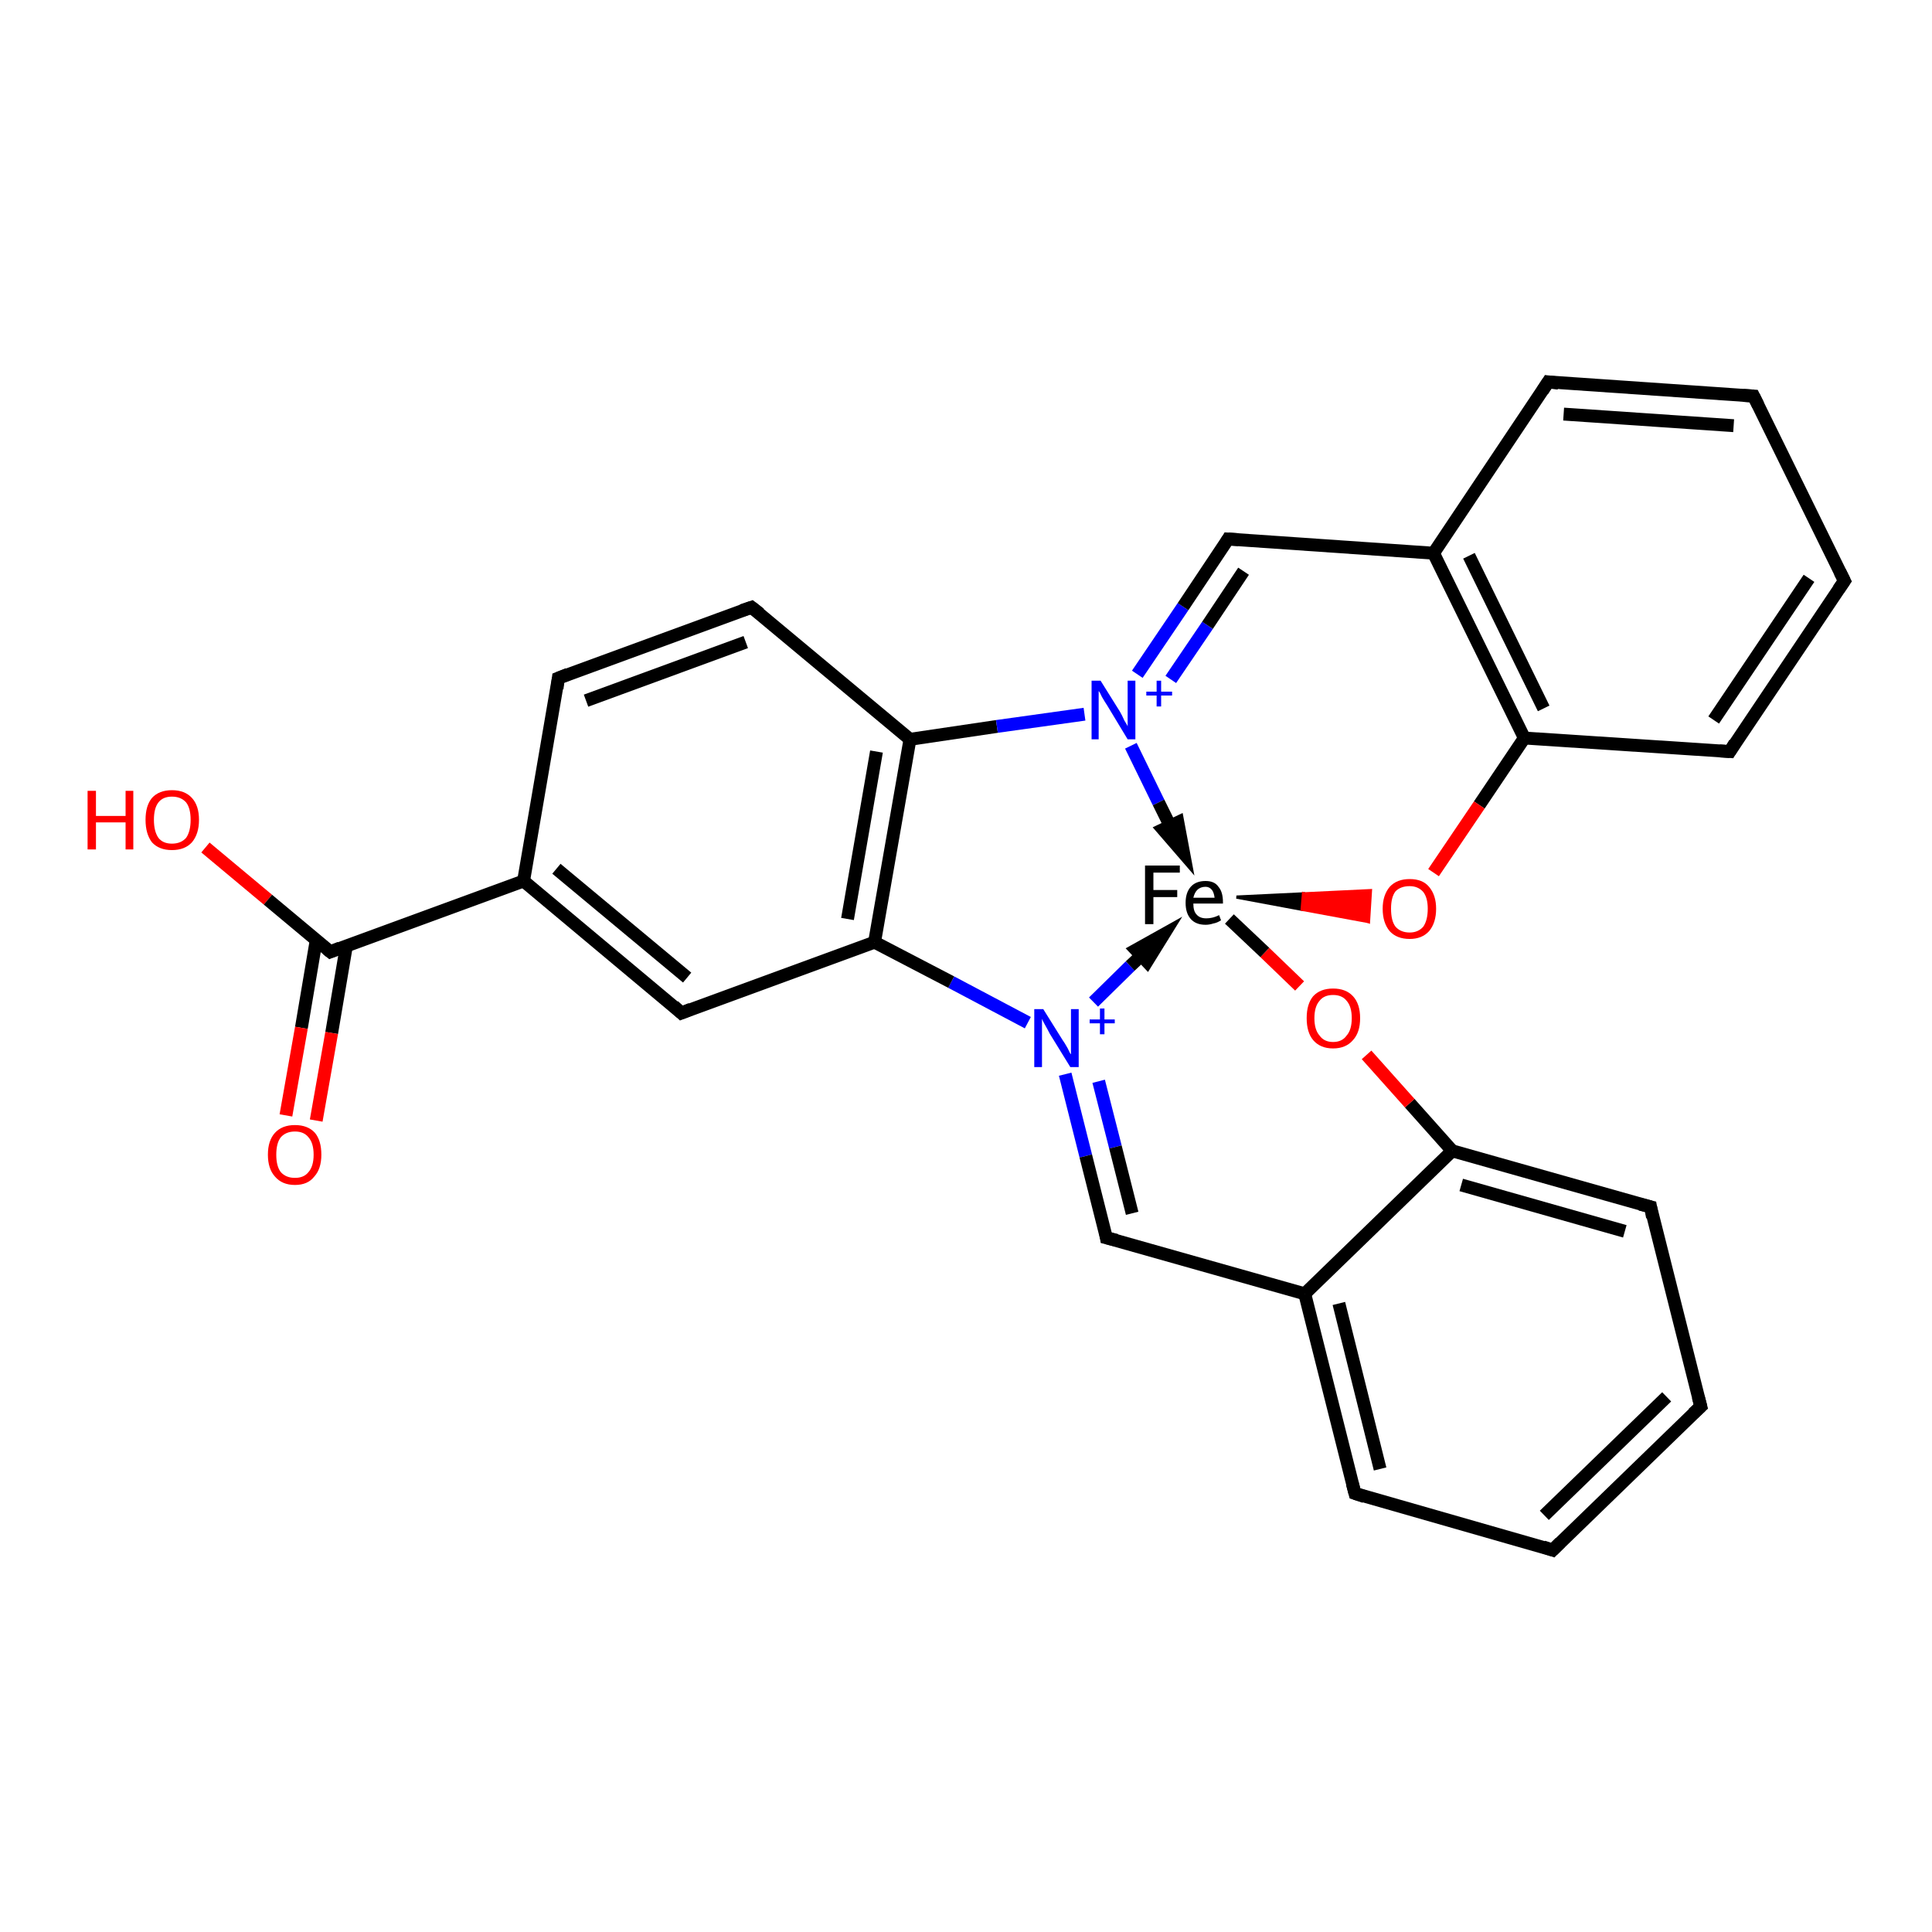 <?xml version='1.0' encoding='iso-8859-1'?>
<svg version='1.1' baseProfile='full'
              xmlns='http://www.w3.org/2000/svg'
                      xmlns:rdkit='http://www.rdkit.org/xml'
                      xmlns:xlink='http://www.w3.org/1999/xlink'
                  xml:space='preserve'
width='300px' height='300px' viewBox='0 0 300 300'>
<!-- END OF HEADER -->
<rect style='opacity:1.0;fill:#FFFFFF;stroke:none' width='300.0' height='300.0' x='0.0' y='0.0'> </rect>
<path class='bond-0 atom-0 atom-1' d='M 31.9,131.6 L 41.6,139.7' style='fill:none;fill-rule:evenodd;stroke:#FF0000;stroke-width:2.0px;stroke-linecap:butt;stroke-linejoin:miter;stroke-opacity:1' />
<path class='bond-0 atom-0 atom-1' d='M 41.6,139.7 L 51.3,147.8' style='fill:none;fill-rule:evenodd;stroke:#000000;stroke-width:2.0px;stroke-linecap:butt;stroke-linejoin:miter;stroke-opacity:1' />
<path class='bond-1 atom-1 atom-2' d='M 49.1,146.0 L 46.8,159.6' style='fill:none;fill-rule:evenodd;stroke:#000000;stroke-width:2.0px;stroke-linecap:butt;stroke-linejoin:miter;stroke-opacity:1' />
<path class='bond-1 atom-1 atom-2' d='M 46.8,159.6 L 44.4,173.2' style='fill:none;fill-rule:evenodd;stroke:#FF0000;stroke-width:2.0px;stroke-linecap:butt;stroke-linejoin:miter;stroke-opacity:1' />
<path class='bond-1 atom-1 atom-2' d='M 53.8,146.8 L 51.5,160.4' style='fill:none;fill-rule:evenodd;stroke:#000000;stroke-width:2.0px;stroke-linecap:butt;stroke-linejoin:miter;stroke-opacity:1' />
<path class='bond-1 atom-1 atom-2' d='M 51.5,160.4 L 49.1,174.0' style='fill:none;fill-rule:evenodd;stroke:#FF0000;stroke-width:2.0px;stroke-linecap:butt;stroke-linejoin:miter;stroke-opacity:1' />
<path class='bond-2 atom-1 atom-3' d='M 51.3,147.8 L 81.3,136.8' style='fill:none;fill-rule:evenodd;stroke:#000000;stroke-width:2.0px;stroke-linecap:butt;stroke-linejoin:miter;stroke-opacity:1' />
<path class='bond-3 atom-3 atom-4' d='M 81.3,136.8 L 105.8,157.3' style='fill:none;fill-rule:evenodd;stroke:#000000;stroke-width:2.0px;stroke-linecap:butt;stroke-linejoin:miter;stroke-opacity:1' />
<path class='bond-3 atom-3 atom-4' d='M 86.4,134.9 L 106.7,151.8' style='fill:none;fill-rule:evenodd;stroke:#000000;stroke-width:2.0px;stroke-linecap:butt;stroke-linejoin:miter;stroke-opacity:1' />
<path class='bond-4 atom-4 atom-5' d='M 105.8,157.3 L 135.8,146.3' style='fill:none;fill-rule:evenodd;stroke:#000000;stroke-width:2.0px;stroke-linecap:butt;stroke-linejoin:miter;stroke-opacity:1' />
<path class='bond-5 atom-5 atom-6' d='M 135.8,146.3 L 141.3,114.8' style='fill:none;fill-rule:evenodd;stroke:#000000;stroke-width:2.0px;stroke-linecap:butt;stroke-linejoin:miter;stroke-opacity:1' />
<path class='bond-5 atom-5 atom-6' d='M 131.6,142.7 L 136.1,116.7' style='fill:none;fill-rule:evenodd;stroke:#000000;stroke-width:2.0px;stroke-linecap:butt;stroke-linejoin:miter;stroke-opacity:1' />
<path class='bond-6 atom-6 atom-7' d='M 141.3,114.8 L 116.7,94.3' style='fill:none;fill-rule:evenodd;stroke:#000000;stroke-width:2.0px;stroke-linecap:butt;stroke-linejoin:miter;stroke-opacity:1' />
<path class='bond-7 atom-7 atom-8' d='M 116.7,94.3 L 86.7,105.3' style='fill:none;fill-rule:evenodd;stroke:#000000;stroke-width:2.0px;stroke-linecap:butt;stroke-linejoin:miter;stroke-opacity:1' />
<path class='bond-7 atom-7 atom-8' d='M 115.8,99.7 L 91.0,108.8' style='fill:none;fill-rule:evenodd;stroke:#000000;stroke-width:2.0px;stroke-linecap:butt;stroke-linejoin:miter;stroke-opacity:1' />
<path class='bond-8 atom-6 atom-9' d='M 141.3,114.8 L 154.8,112.8' style='fill:none;fill-rule:evenodd;stroke:#000000;stroke-width:2.0px;stroke-linecap:butt;stroke-linejoin:miter;stroke-opacity:1' />
<path class='bond-8 atom-6 atom-9' d='M 154.8,112.8 L 168.4,110.9' style='fill:none;fill-rule:evenodd;stroke:#0000FF;stroke-width:2.0px;stroke-linecap:butt;stroke-linejoin:miter;stroke-opacity:1' />
<path class='bond-9 atom-9 atom-10' d='M 176.6,104.7 L 183.7,94.2' style='fill:none;fill-rule:evenodd;stroke:#0000FF;stroke-width:2.0px;stroke-linecap:butt;stroke-linejoin:miter;stroke-opacity:1' />
<path class='bond-9 atom-9 atom-10' d='M 183.7,94.2 L 190.7,83.7' style='fill:none;fill-rule:evenodd;stroke:#000000;stroke-width:2.0px;stroke-linecap:butt;stroke-linejoin:miter;stroke-opacity:1' />
<path class='bond-9 atom-9 atom-10' d='M 181.8,105.5 L 187.5,97.1' style='fill:none;fill-rule:evenodd;stroke:#0000FF;stroke-width:2.0px;stroke-linecap:butt;stroke-linejoin:miter;stroke-opacity:1' />
<path class='bond-9 atom-9 atom-10' d='M 187.5,97.1 L 193.1,88.7' style='fill:none;fill-rule:evenodd;stroke:#000000;stroke-width:2.0px;stroke-linecap:butt;stroke-linejoin:miter;stroke-opacity:1' />
<path class='bond-10 atom-10 atom-11' d='M 190.7,83.7 L 222.6,85.9' style='fill:none;fill-rule:evenodd;stroke:#000000;stroke-width:2.0px;stroke-linecap:butt;stroke-linejoin:miter;stroke-opacity:1' />
<path class='bond-11 atom-11 atom-12' d='M 222.6,85.9 L 236.7,114.6' style='fill:none;fill-rule:evenodd;stroke:#000000;stroke-width:2.0px;stroke-linecap:butt;stroke-linejoin:miter;stroke-opacity:1' />
<path class='bond-11 atom-11 atom-12' d='M 228.1,86.3 L 239.7,110.0' style='fill:none;fill-rule:evenodd;stroke:#000000;stroke-width:2.0px;stroke-linecap:butt;stroke-linejoin:miter;stroke-opacity:1' />
<path class='bond-12 atom-12 atom-13' d='M 236.7,114.6 L 229.7,125.0' style='fill:none;fill-rule:evenodd;stroke:#000000;stroke-width:2.0px;stroke-linecap:butt;stroke-linejoin:miter;stroke-opacity:1' />
<path class='bond-12 atom-12 atom-13' d='M 229.7,125.0 L 222.6,135.5' style='fill:none;fill-rule:evenodd;stroke:#FF0000;stroke-width:2.0px;stroke-linecap:butt;stroke-linejoin:miter;stroke-opacity:1' />
<path class='bond-13 atom-14 atom-13' d='M 192.0,139.3 L 202.4,138.8 L 202.2,141.2 Z' style='fill:#000000;fill-rule:evenodd;fill-opacity:1;stroke:#000000;stroke-width:0.5px;stroke-linecap:butt;stroke-linejoin:miter;stroke-opacity:1;' />
<path class='bond-13 atom-14 atom-13' d='M 202.4,138.8 L 212.5,143.1 L 212.8,138.3 Z' style='fill:#FF0000;fill-rule:evenodd;fill-opacity:1;stroke:#FF0000;stroke-width:0.5px;stroke-linecap:butt;stroke-linejoin:miter;stroke-opacity:1;' />
<path class='bond-13 atom-14 atom-13' d='M 202.4,138.8 L 202.2,141.2 L 212.5,143.1 Z' style='fill:#FF0000;fill-rule:evenodd;fill-opacity:1;stroke:#FF0000;stroke-width:0.5px;stroke-linecap:butt;stroke-linejoin:miter;stroke-opacity:1;' />
<path class='bond-14 atom-15 atom-16' d='M 165.4,166.8 L 168.6,179.5' style='fill:none;fill-rule:evenodd;stroke:#0000FF;stroke-width:2.0px;stroke-linecap:butt;stroke-linejoin:miter;stroke-opacity:1' />
<path class='bond-14 atom-15 atom-16' d='M 168.6,179.5 L 171.8,192.2' style='fill:none;fill-rule:evenodd;stroke:#000000;stroke-width:2.0px;stroke-linecap:butt;stroke-linejoin:miter;stroke-opacity:1' />
<path class='bond-14 atom-15 atom-16' d='M 170.6,167.9 L 173.2,178.1' style='fill:none;fill-rule:evenodd;stroke:#0000FF;stroke-width:2.0px;stroke-linecap:butt;stroke-linejoin:miter;stroke-opacity:1' />
<path class='bond-14 atom-15 atom-16' d='M 173.2,178.1 L 175.8,188.4' style='fill:none;fill-rule:evenodd;stroke:#000000;stroke-width:2.0px;stroke-linecap:butt;stroke-linejoin:miter;stroke-opacity:1' />
<path class='bond-15 atom-16 atom-17' d='M 171.8,192.2 L 202.6,200.9' style='fill:none;fill-rule:evenodd;stroke:#000000;stroke-width:2.0px;stroke-linecap:butt;stroke-linejoin:miter;stroke-opacity:1' />
<path class='bond-16 atom-17 atom-18' d='M 202.6,200.9 L 210.4,231.9' style='fill:none;fill-rule:evenodd;stroke:#000000;stroke-width:2.0px;stroke-linecap:butt;stroke-linejoin:miter;stroke-opacity:1' />
<path class='bond-16 atom-17 atom-18' d='M 207.9,202.4 L 214.3,228.1' style='fill:none;fill-rule:evenodd;stroke:#000000;stroke-width:2.0px;stroke-linecap:butt;stroke-linejoin:miter;stroke-opacity:1' />
<path class='bond-17 atom-18 atom-19' d='M 210.4,231.9 L 241.1,240.7' style='fill:none;fill-rule:evenodd;stroke:#000000;stroke-width:2.0px;stroke-linecap:butt;stroke-linejoin:miter;stroke-opacity:1' />
<path class='bond-18 atom-19 atom-20' d='M 241.1,240.7 L 264.1,218.4' style='fill:none;fill-rule:evenodd;stroke:#000000;stroke-width:2.0px;stroke-linecap:butt;stroke-linejoin:miter;stroke-opacity:1' />
<path class='bond-18 atom-19 atom-20' d='M 239.8,235.3 L 258.8,216.9' style='fill:none;fill-rule:evenodd;stroke:#000000;stroke-width:2.0px;stroke-linecap:butt;stroke-linejoin:miter;stroke-opacity:1' />
<path class='bond-19 atom-20 atom-21' d='M 264.1,218.4 L 256.3,187.4' style='fill:none;fill-rule:evenodd;stroke:#000000;stroke-width:2.0px;stroke-linecap:butt;stroke-linejoin:miter;stroke-opacity:1' />
<path class='bond-20 atom-21 atom-22' d='M 256.3,187.4 L 225.5,178.7' style='fill:none;fill-rule:evenodd;stroke:#000000;stroke-width:2.0px;stroke-linecap:butt;stroke-linejoin:miter;stroke-opacity:1' />
<path class='bond-20 atom-21 atom-22' d='M 252.3,191.2 L 226.9,184.0' style='fill:none;fill-rule:evenodd;stroke:#000000;stroke-width:2.0px;stroke-linecap:butt;stroke-linejoin:miter;stroke-opacity:1' />
<path class='bond-21 atom-22 atom-23' d='M 225.5,178.7 L 218.9,171.3' style='fill:none;fill-rule:evenodd;stroke:#000000;stroke-width:2.0px;stroke-linecap:butt;stroke-linejoin:miter;stroke-opacity:1' />
<path class='bond-21 atom-22 atom-23' d='M 218.9,171.3 L 212.2,163.8' style='fill:none;fill-rule:evenodd;stroke:#FF0000;stroke-width:2.0px;stroke-linecap:butt;stroke-linejoin:miter;stroke-opacity:1' />
<path class='bond-22 atom-12 atom-24' d='M 236.7,114.6 L 268.6,116.7' style='fill:none;fill-rule:evenodd;stroke:#000000;stroke-width:2.0px;stroke-linecap:butt;stroke-linejoin:miter;stroke-opacity:1' />
<path class='bond-23 atom-24 atom-25' d='M 268.6,116.7 L 286.4,90.2' style='fill:none;fill-rule:evenodd;stroke:#000000;stroke-width:2.0px;stroke-linecap:butt;stroke-linejoin:miter;stroke-opacity:1' />
<path class='bond-23 atom-24 atom-25' d='M 266.1,111.8 L 280.9,89.8' style='fill:none;fill-rule:evenodd;stroke:#000000;stroke-width:2.0px;stroke-linecap:butt;stroke-linejoin:miter;stroke-opacity:1' />
<path class='bond-24 atom-25 atom-26' d='M 286.4,90.2 L 272.3,61.5' style='fill:none;fill-rule:evenodd;stroke:#000000;stroke-width:2.0px;stroke-linecap:butt;stroke-linejoin:miter;stroke-opacity:1' />
<path class='bond-25 atom-26 atom-27' d='M 272.3,61.5 L 240.4,59.3' style='fill:none;fill-rule:evenodd;stroke:#000000;stroke-width:2.0px;stroke-linecap:butt;stroke-linejoin:miter;stroke-opacity:1' />
<path class='bond-25 atom-26 atom-27' d='M 269.2,66.1 L 242.8,64.3' style='fill:none;fill-rule:evenodd;stroke:#000000;stroke-width:2.0px;stroke-linecap:butt;stroke-linejoin:miter;stroke-opacity:1' />
<path class='bond-26 atom-8 atom-3' d='M 86.7,105.3 L 81.3,136.8' style='fill:none;fill-rule:evenodd;stroke:#000000;stroke-width:2.0px;stroke-linecap:butt;stroke-linejoin:miter;stroke-opacity:1' />
<path class='bond-27 atom-22 atom-17' d='M 225.5,178.7 L 202.6,200.9' style='fill:none;fill-rule:evenodd;stroke:#000000;stroke-width:2.0px;stroke-linecap:butt;stroke-linejoin:miter;stroke-opacity:1' />
<path class='bond-28 atom-15 atom-5' d='M 159.6,158.8 L 147.7,152.5' style='fill:none;fill-rule:evenodd;stroke:#0000FF;stroke-width:2.0px;stroke-linecap:butt;stroke-linejoin:miter;stroke-opacity:1' />
<path class='bond-28 atom-15 atom-5' d='M 147.7,152.5 L 135.8,146.3' style='fill:none;fill-rule:evenodd;stroke:#000000;stroke-width:2.0px;stroke-linecap:butt;stroke-linejoin:miter;stroke-opacity:1' />
<path class='bond-29 atom-27 atom-11' d='M 240.4,59.3 L 222.6,85.9' style='fill:none;fill-rule:evenodd;stroke:#000000;stroke-width:2.0px;stroke-linecap:butt;stroke-linejoin:miter;stroke-opacity:1' />
<path class='bond-30 atom-23 atom-14' d='M 201.8,153.1 L 196.4,147.9' style='fill:none;fill-rule:evenodd;stroke:#FF0000;stroke-width:2.0px;stroke-linecap:butt;stroke-linejoin:miter;stroke-opacity:1' />
<path class='bond-30 atom-23 atom-14' d='M 196.4,147.9 L 190.9,142.7' style='fill:none;fill-rule:evenodd;stroke:#000000;stroke-width:2.0px;stroke-linecap:butt;stroke-linejoin:miter;stroke-opacity:1' />
<path class='bond-31 atom-15 atom-14' d='M 169.8,155.6 L 175.5,150.0' style='fill:none;fill-rule:evenodd;stroke:#0000FF;stroke-width:2.0px;stroke-linecap:butt;stroke-linejoin:miter;stroke-opacity:1' />
<path class='bond-31 atom-15 atom-14' d='M 175.5,150.0 L 180.7,145.1' style='fill:none;fill-rule:evenodd;stroke:#000000;stroke-width:2.0px;stroke-linecap:butt;stroke-linejoin:miter;stroke-opacity:1' />
<path class='bond-31 atom-15 atom-14' d='M 178.1,149.3 L 180.7,145.1 L 176.4,147.5 Z' style='fill:#000000;fill-rule:evenodd;fill-opacity:1;stroke:#000000;stroke-width:2.0px;stroke-linecap:butt;stroke-linejoin:miter;stroke-opacity:1;' />
<path class='bond-32 atom-9 atom-14' d='M 175.6,115.8 L 179.9,124.6' style='fill:none;fill-rule:evenodd;stroke:#0000FF;stroke-width:2.0px;stroke-linecap:butt;stroke-linejoin:miter;stroke-opacity:1' />
<path class='bond-32 atom-9 atom-14' d='M 179.9,124.6 L 183.8,132.5' style='fill:none;fill-rule:evenodd;stroke:#000000;stroke-width:2.0px;stroke-linecap:butt;stroke-linejoin:miter;stroke-opacity:1' />
<path class='bond-32 atom-9 atom-14' d='M 180.6,128.8 L 183.8,132.5 L 182.9,127.7 Z' style='fill:#000000;fill-rule:evenodd;fill-opacity:1;stroke:#000000;stroke-width:2.0px;stroke-linecap:butt;stroke-linejoin:miter;stroke-opacity:1;' />
<path d='M 50.8,147.4 L 51.3,147.8 L 52.8,147.2' style='fill:none;stroke:#000000;stroke-width:2.0px;stroke-linecap:butt;stroke-linejoin:miter;stroke-opacity:1;' />
<path d='M 104.6,156.2 L 105.8,157.3 L 107.3,156.7' style='fill:none;stroke:#000000;stroke-width:2.0px;stroke-linecap:butt;stroke-linejoin:miter;stroke-opacity:1;' />
<path d='M 118.0,95.3 L 116.7,94.3 L 115.2,94.8' style='fill:none;stroke:#000000;stroke-width:2.0px;stroke-linecap:butt;stroke-linejoin:miter;stroke-opacity:1;' />
<path d='M 88.2,104.7 L 86.7,105.3 L 86.5,106.9' style='fill:none;stroke:#000000;stroke-width:2.0px;stroke-linecap:butt;stroke-linejoin:miter;stroke-opacity:1;' />
<path d='M 190.4,84.2 L 190.7,83.7 L 192.3,83.8' style='fill:none;stroke:#000000;stroke-width:2.0px;stroke-linecap:butt;stroke-linejoin:miter;stroke-opacity:1;' />
<path d='M 171.7,191.6 L 171.8,192.2 L 173.4,192.6' style='fill:none;stroke:#000000;stroke-width:2.0px;stroke-linecap:butt;stroke-linejoin:miter;stroke-opacity:1;' />
<path d='M 210.0,230.4 L 210.4,231.9 L 211.9,232.4' style='fill:none;stroke:#000000;stroke-width:2.0px;stroke-linecap:butt;stroke-linejoin:miter;stroke-opacity:1;' />
<path d='M 239.6,240.2 L 241.1,240.7 L 242.3,239.5' style='fill:none;stroke:#000000;stroke-width:2.0px;stroke-linecap:butt;stroke-linejoin:miter;stroke-opacity:1;' />
<path d='M 262.9,219.5 L 264.1,218.4 L 263.7,216.9' style='fill:none;stroke:#000000;stroke-width:2.0px;stroke-linecap:butt;stroke-linejoin:miter;stroke-opacity:1;' />
<path d='M 256.6,189.0 L 256.3,187.4 L 254.7,187.0' style='fill:none;stroke:#000000;stroke-width:2.0px;stroke-linecap:butt;stroke-linejoin:miter;stroke-opacity:1;' />
<path d='M 267.0,116.6 L 268.6,116.7 L 269.4,115.4' style='fill:none;stroke:#000000;stroke-width:2.0px;stroke-linecap:butt;stroke-linejoin:miter;stroke-opacity:1;' />
<path d='M 285.5,91.5 L 286.4,90.2 L 285.7,88.8' style='fill:none;stroke:#000000;stroke-width:2.0px;stroke-linecap:butt;stroke-linejoin:miter;stroke-opacity:1;' />
<path d='M 273.0,62.9 L 272.3,61.5 L 270.7,61.4' style='fill:none;stroke:#000000;stroke-width:2.0px;stroke-linecap:butt;stroke-linejoin:miter;stroke-opacity:1;' />
<path d='M 242.0,59.5 L 240.4,59.3 L 239.5,60.7' style='fill:none;stroke:#000000;stroke-width:2.0px;stroke-linecap:butt;stroke-linejoin:miter;stroke-opacity:1;' />
<path class='atom-0' d='M 13.6 122.8
L 14.9 122.8
L 14.9 126.7
L 19.5 126.7
L 19.5 122.8
L 20.7 122.8
L 20.7 131.9
L 19.5 131.9
L 19.5 127.7
L 14.9 127.7
L 14.9 131.9
L 13.6 131.9
L 13.6 122.8
' fill='#FF0000'/>
<path class='atom-0' d='M 22.6 127.3
Q 22.6 125.1, 23.6 123.9
Q 24.7 122.7, 26.7 122.7
Q 28.7 122.7, 29.8 123.9
Q 30.9 125.1, 30.9 127.3
Q 30.9 129.5, 29.8 130.8
Q 28.7 132.0, 26.7 132.0
Q 24.7 132.0, 23.6 130.8
Q 22.6 129.5, 22.6 127.3
M 26.7 131.0
Q 28.1 131.0, 28.9 130.1
Q 29.6 129.1, 29.6 127.3
Q 29.6 125.5, 28.9 124.6
Q 28.1 123.7, 26.7 123.7
Q 25.3 123.7, 24.6 124.6
Q 23.9 125.5, 23.9 127.3
Q 23.9 129.1, 24.6 130.1
Q 25.3 131.0, 26.7 131.0
' fill='#FF0000'/>
<path class='atom-2' d='M 41.6 179.3
Q 41.6 177.1, 42.7 175.9
Q 43.8 174.7, 45.8 174.7
Q 47.8 174.7, 48.9 175.9
Q 49.9 177.1, 49.9 179.3
Q 49.9 181.5, 48.8 182.7
Q 47.8 184.0, 45.8 184.0
Q 43.8 184.0, 42.7 182.7
Q 41.6 181.5, 41.6 179.3
M 45.8 182.9
Q 47.2 182.9, 47.9 182.0
Q 48.7 181.1, 48.7 179.3
Q 48.7 177.5, 47.9 176.6
Q 47.2 175.7, 45.8 175.7
Q 44.4 175.7, 43.6 176.6
Q 42.9 177.5, 42.9 179.3
Q 42.9 181.1, 43.6 182.0
Q 44.4 182.9, 45.8 182.9
' fill='#FF0000'/>
<path class='atom-9' d='M 170.9 105.7
L 173.9 110.5
Q 174.2 111.0, 174.6 111.9
Q 175.1 112.7, 175.1 112.8
L 175.1 105.7
L 176.3 105.7
L 176.3 114.8
L 175.1 114.8
L 171.9 109.5
Q 171.5 108.9, 171.1 108.2
Q 170.8 107.5, 170.6 107.3
L 170.6 114.8
L 169.5 114.8
L 169.5 105.7
L 170.9 105.7
' fill='#0000FF'/>
<path class='atom-9' d='M 178.0 107.4
L 179.6 107.4
L 179.6 105.7
L 180.3 105.7
L 180.3 107.4
L 182.0 107.4
L 182.0 108.0
L 180.3 108.0
L 180.3 109.7
L 179.6 109.7
L 179.6 108.0
L 178.0 108.0
L 178.0 107.4
' fill='#0000FF'/>
<path class='atom-13' d='M 214.7 141.1
Q 214.7 139.0, 215.8 137.7
Q 216.9 136.5, 218.9 136.5
Q 220.9 136.5, 221.9 137.7
Q 223.0 139.0, 223.0 141.1
Q 223.0 143.3, 221.9 144.6
Q 220.8 145.8, 218.9 145.8
Q 216.9 145.8, 215.8 144.6
Q 214.7 143.3, 214.7 141.1
M 218.9 144.8
Q 220.2 144.8, 221.0 143.9
Q 221.7 142.9, 221.7 141.1
Q 221.7 139.4, 221.0 138.5
Q 220.2 137.6, 218.9 137.6
Q 217.5 137.6, 216.7 138.4
Q 216.0 139.3, 216.0 141.1
Q 216.0 143.0, 216.7 143.9
Q 217.5 144.8, 218.9 144.8
' fill='#FF0000'/>
<path class='atom-14' d='M 177.8 134.4
L 183.2 134.4
L 183.2 135.5
L 179.1 135.5
L 179.1 138.2
L 182.8 138.2
L 182.8 139.3
L 179.1 139.3
L 179.1 143.5
L 177.8 143.5
L 177.8 134.4
' fill='#000000'/>
<path class='atom-14' d='M 184.1 140.2
Q 184.1 138.6, 184.9 137.7
Q 185.7 136.8, 187.2 136.8
Q 188.6 136.8, 189.2 137.7
Q 189.9 138.5, 189.9 140.1
L 189.9 140.3
L 185.3 140.3
Q 185.3 141.5, 185.8 142.0
Q 186.3 142.6, 187.3 142.6
Q 187.8 142.6, 188.2 142.5
Q 188.7 142.4, 189.3 142.1
L 189.6 142.9
Q 189.0 143.3, 188.4 143.4
Q 187.8 143.6, 187.2 143.6
Q 185.7 143.6, 184.9 142.7
Q 184.1 141.8, 184.1 140.2
M 187.2 137.7
Q 186.4 137.7, 185.9 138.2
Q 185.5 138.6, 185.3 139.4
L 188.6 139.4
Q 188.5 138.6, 188.2 138.2
Q 187.8 137.7, 187.2 137.7
' fill='#000000'/>
<path class='atom-15' d='M 162.0 156.7
L 165.0 161.5
Q 165.3 161.9, 165.8 162.8
Q 166.2 163.7, 166.3 163.7
L 166.3 156.7
L 167.5 156.7
L 167.5 165.7
L 166.2 165.7
L 163.0 160.5
Q 162.7 159.9, 162.3 159.2
Q 161.9 158.5, 161.8 158.2
L 161.8 165.7
L 160.6 165.7
L 160.6 156.7
L 162.0 156.7
' fill='#0000FF'/>
<path class='atom-15' d='M 169.2 158.3
L 170.8 158.3
L 170.8 156.6
L 171.5 156.6
L 171.5 158.3
L 173.1 158.3
L 173.1 158.9
L 171.5 158.9
L 171.5 160.6
L 170.8 160.6
L 170.8 158.9
L 169.2 158.9
L 169.2 158.3
' fill='#0000FF'/>
<path class='atom-23' d='M 202.9 158.1
Q 202.9 155.9, 203.9 154.7
Q 205.0 153.5, 207.0 153.5
Q 209.0 153.5, 210.1 154.7
Q 211.2 155.9, 211.2 158.1
Q 211.2 160.3, 210.1 161.5
Q 209.0 162.8, 207.0 162.8
Q 205.0 162.8, 203.9 161.5
Q 202.9 160.3, 202.9 158.1
M 207.0 161.8
Q 208.4 161.8, 209.1 160.8
Q 209.9 159.9, 209.9 158.1
Q 209.9 156.3, 209.1 155.4
Q 208.4 154.5, 207.0 154.5
Q 205.6 154.5, 204.9 155.4
Q 204.1 156.3, 204.1 158.1
Q 204.1 159.9, 204.9 160.8
Q 205.6 161.8, 207.0 161.8
' fill='#FF0000'/>
</svg>
